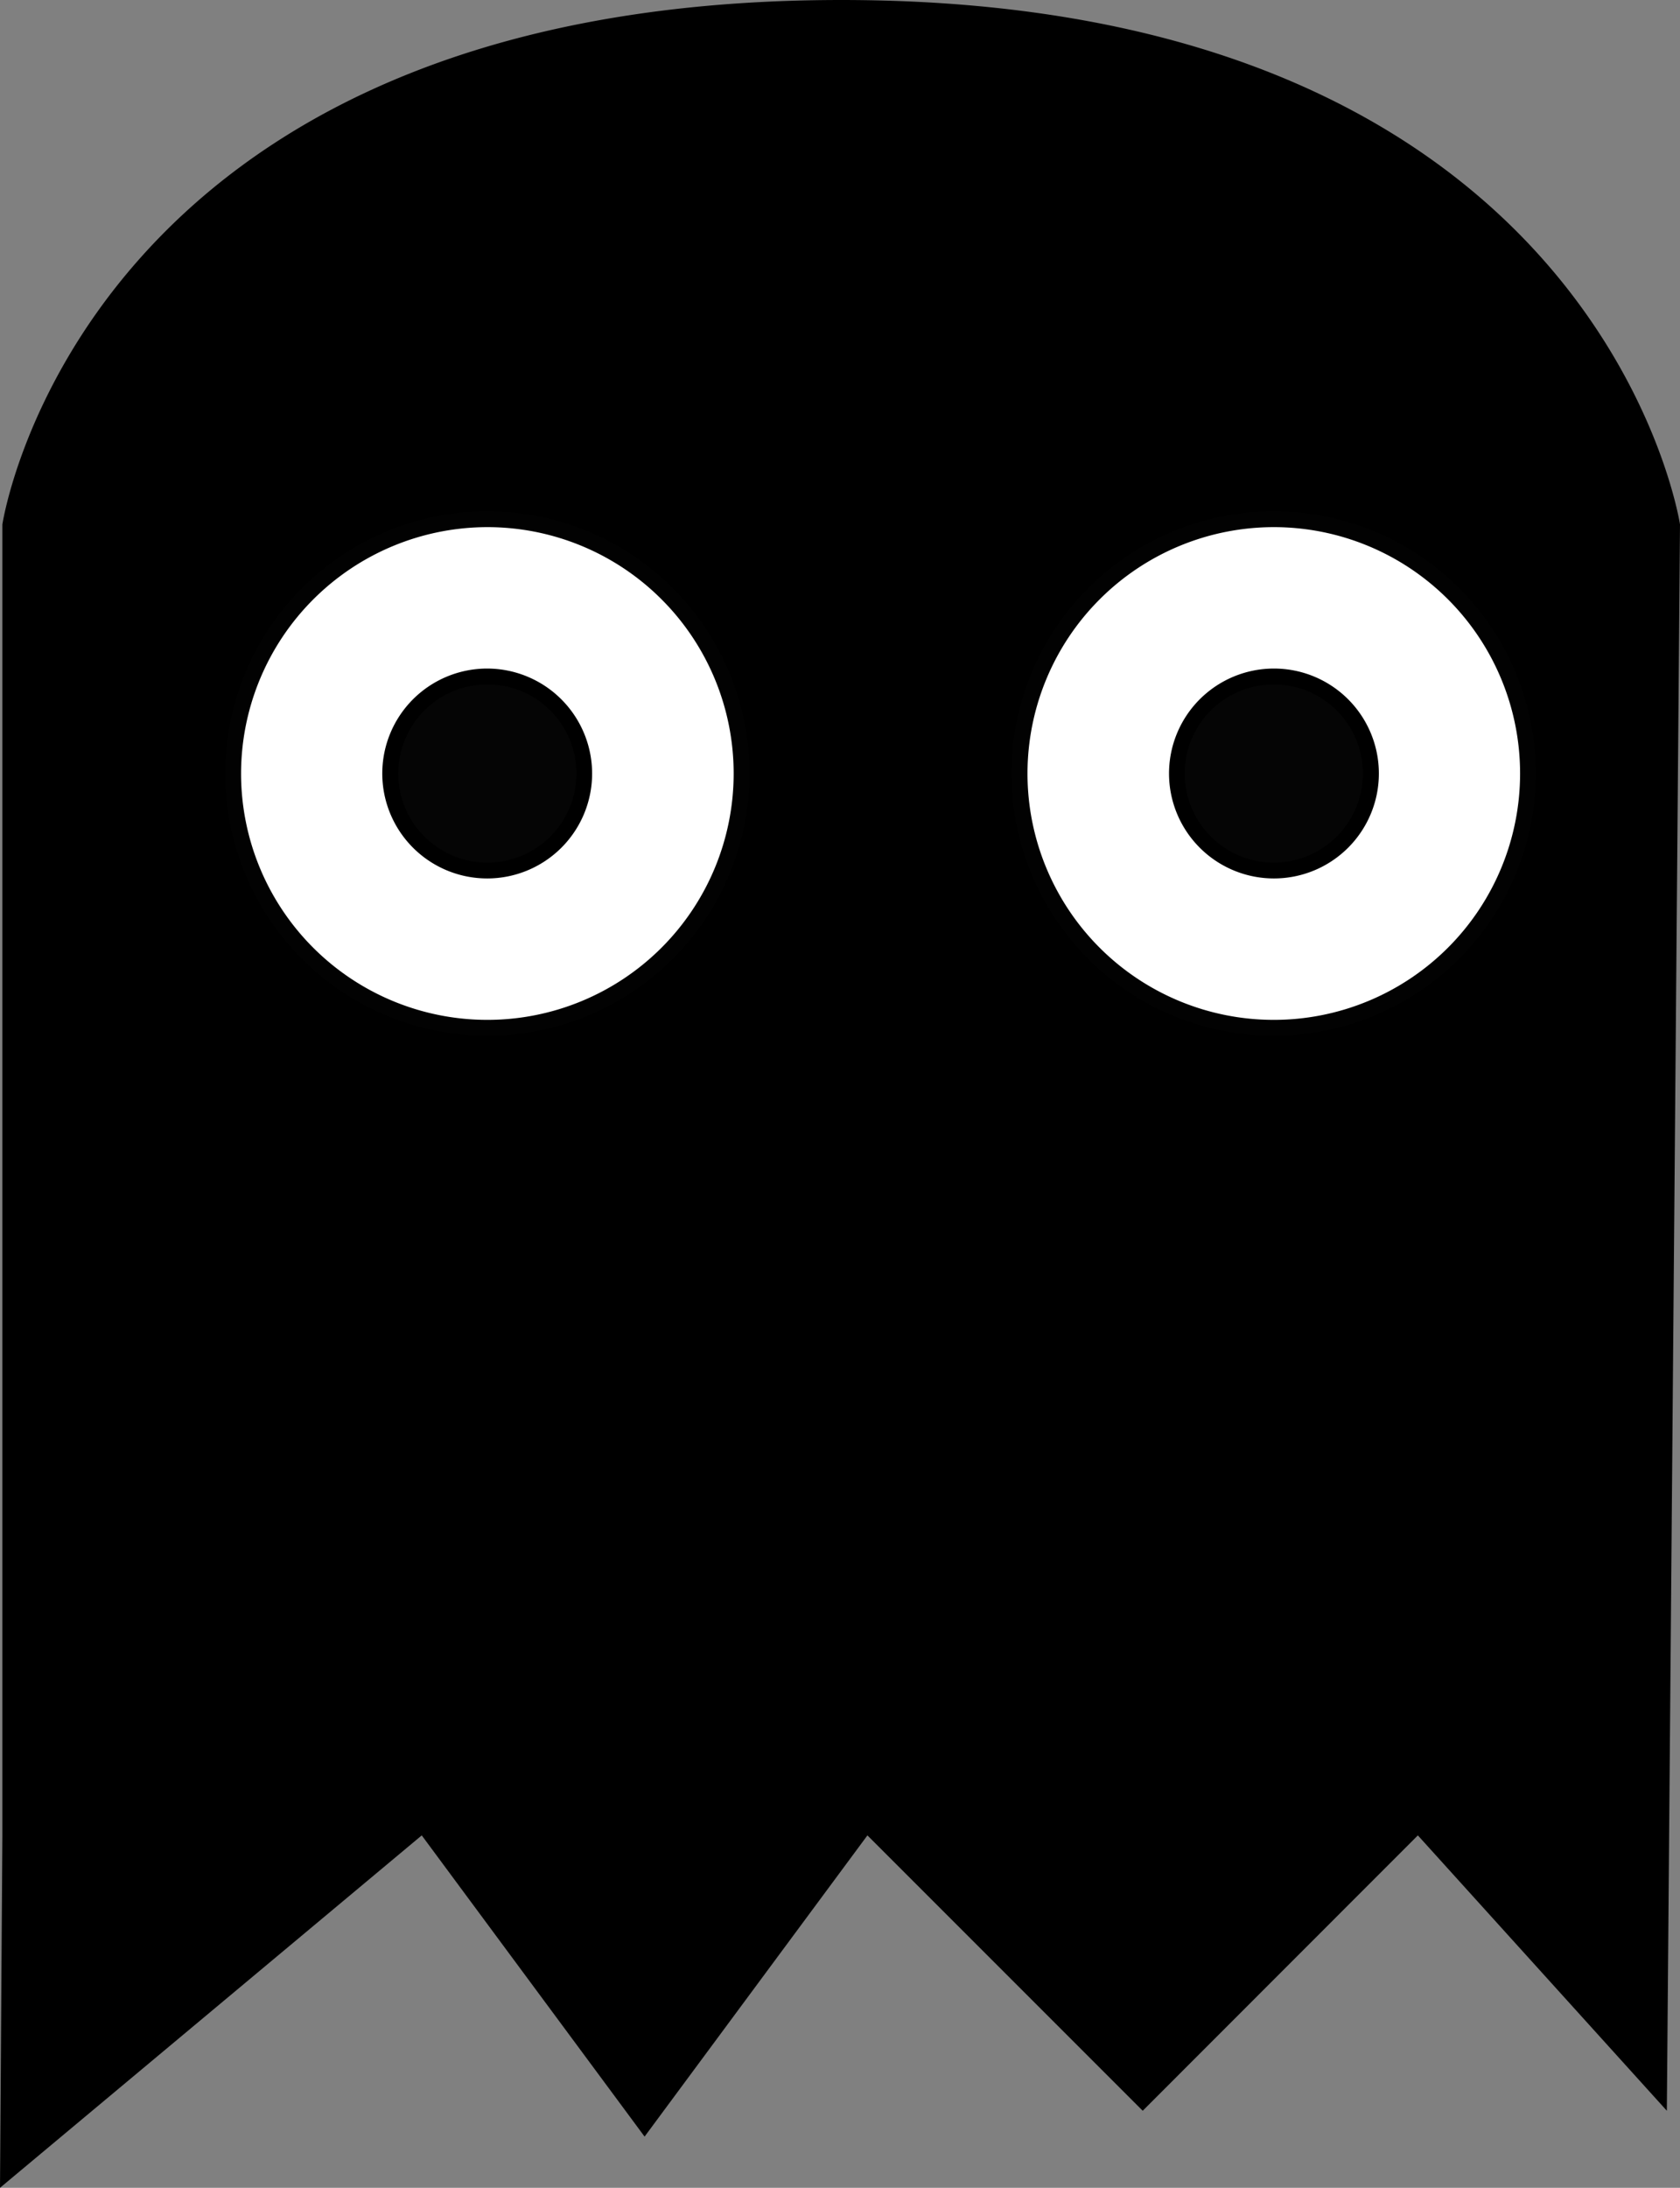 <svg id="Layer_1" data-name="Layer 1" xmlns="http://www.w3.org/2000/svg" viewBox="0 0 106 138"><rect x="0" y="0" width="106" height="138" fill="#808080" stroke="none"/><path d="M24.65,118.77V36.08C24.7,35.83,30.13,3.5,77.08,3.5c13.55,0,32.19,2.83,44,16.32a35.92,35.92,0,0,1,8.4,16.33l-.83,98.7L113.48,118,96.1,135.43,78.67,118,64.67,137l-14-18.9L24.51,139.92Z" transform="translate(-24 -3)"/><path d="M77.08,4c19.26,0,34.34,5.57,43.62,16.11a35.6,35.6,0,0,1,8.3,16l-.81,97.4-14-15.46-.7-.78-.75.74L96.1,134.72,79.44,118.06l-.82-.82-.69.94L64.67,136.11,51.42,118.18l-.63-.86L50,118,25,138.85l.14-20.08V36.16a35.58,35.58,0,0,1,8.31-16C42.73,9.57,57.82,4,77.08,4m0-1c-48,0-52.93,33.08-52.93,33.08v82.69L24,141l26.61-22.23,14.06,19,14.06-19L96.1,136.14l17.36-17.37,15.71,17.37L130,36.08S125,3,77.08,3Z" transform="translate(-24 -3)"/><circle cx="30.75" cy="48.79" r="16.04" style="fill:#fff"/><path d="M54.75,36.25A15.54,15.54,0,1,1,39.21,51.79,15.56,15.56,0,0,1,54.75,36.25m0-1A16.54,16.54,0,1,0,71.29,51.79,16.54,16.54,0,0,0,54.75,35.25Z" transform="translate(-24 -3)" style="fill:#020202"/><path d="M104.37,67.83a16,16,0,1,1,16-16A16.06,16.06,0,0,1,104.37,67.83Z" transform="translate(-24 -3)" style="fill:#fff"/><path d="M104.37,36.25A15.54,15.54,0,1,1,88.83,51.79a15.55,15.55,0,0,1,15.54-15.54m0-1A16.54,16.54,0,1,0,120.9,51.79a16.53,16.53,0,0,0-16.53-16.54Z" transform="translate(-24 -3)" style="fill:#020202"/><path d="M54.75,57.9a6.12,6.12,0,1,1,6.11-6.11A6.12,6.12,0,0,1,54.75,57.9Z" transform="translate(-24 -3)" style="fill:#050505"/><path d="M54.75,46.17a5.62,5.62,0,1,1-5.62,5.62,5.62,5.62,0,0,1,5.62-5.62m0-1a6.62,6.62,0,1,0,6.61,6.62,6.63,6.63,0,0,0-6.61-6.62Z" transform="translate(-24 -3)"/><path d="M104.37,57.9a6.12,6.12,0,1,1,6.11-6.11A6.12,6.12,0,0,1,104.37,57.9Z" transform="translate(-24 -3)" style="fill:#050505"/><path d="M104.37,46.17a5.62,5.62,0,1,1-5.62,5.62,5.62,5.62,0,0,1,5.62-5.62m0-1A6.62,6.62,0,1,0,111,51.79a6.62,6.62,0,0,0-6.61-6.62Z" transform="translate(-24 -3)"/></svg>